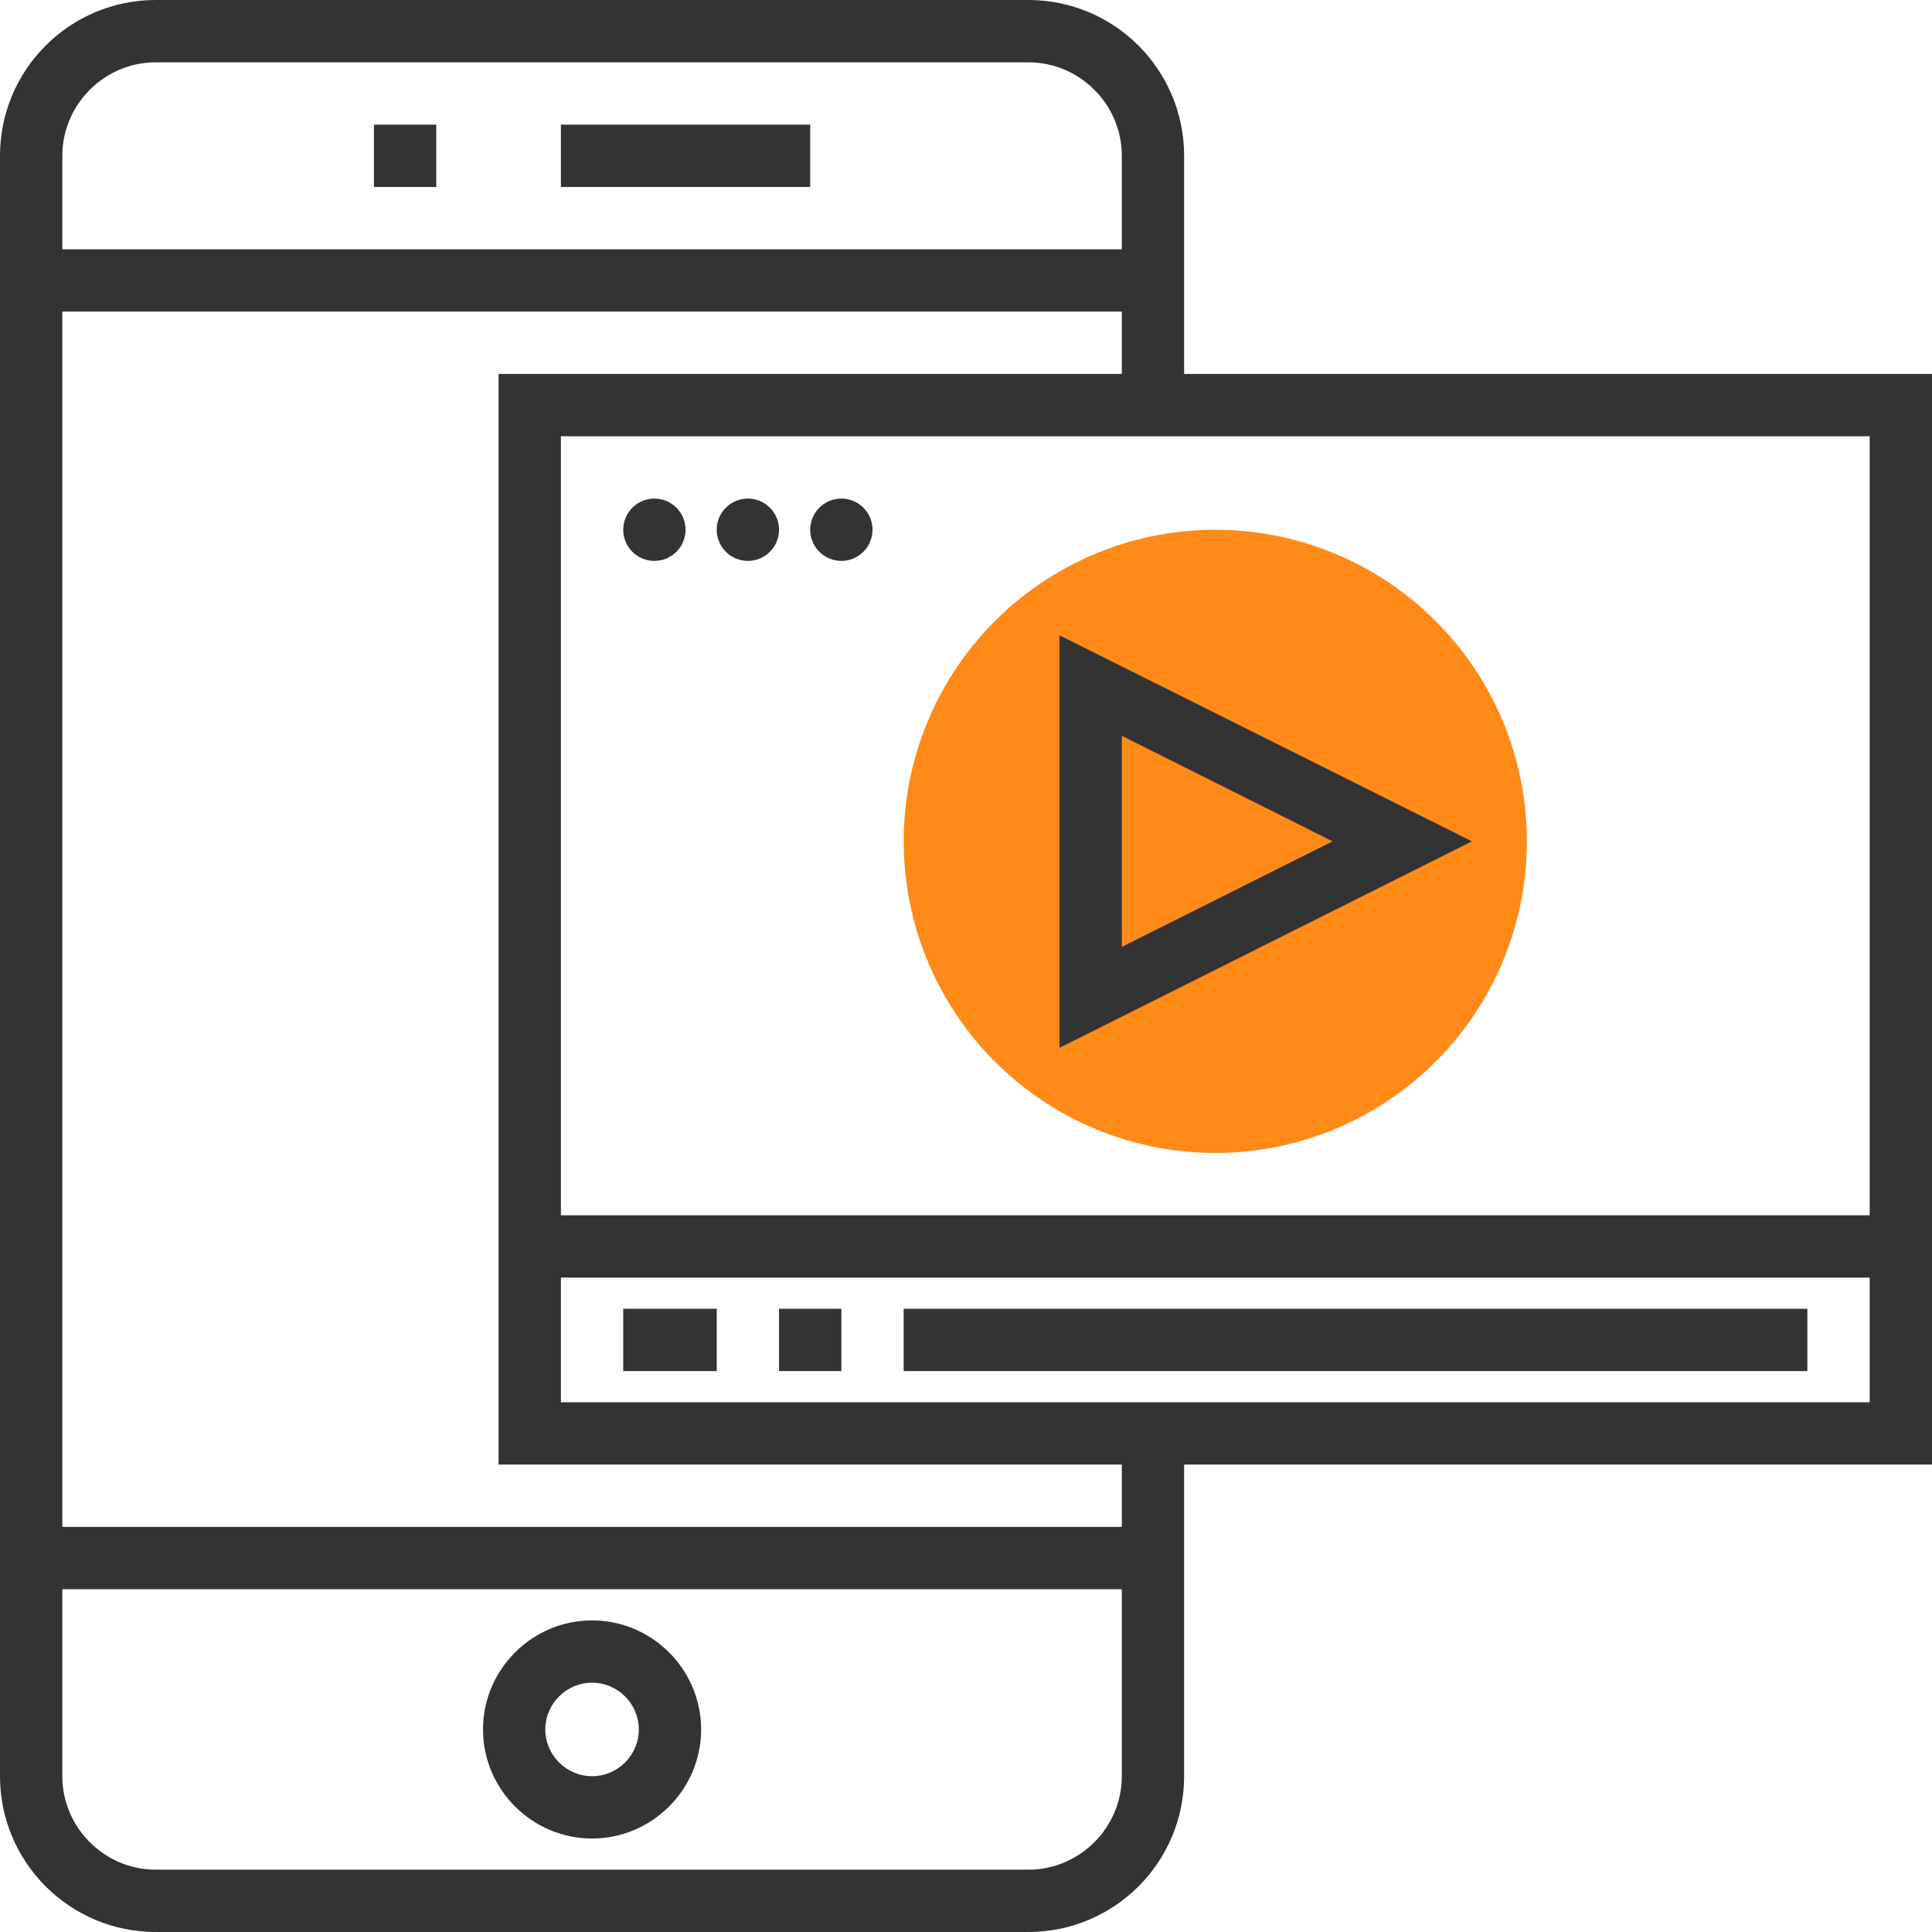 <?xml version="1.0" encoding="utf-8"?>
<!-- Generator: Adobe Illustrator 20.1.0, SVG Export Plug-In . SVG Version: 6.00 Build 0)  -->
<svg version="1.1" id="Layer_1" xmlns="http://www.w3.org/2000/svg" xmlns:xlink="http://www.w3.org/1999/xlink" x="0px" y="0px"
	 viewBox="0 0 496 496" style="enable-background:new 0 0 496 496;" xml:space="preserve">
<style type="text/css">
	.st0{fill:#FF8A18;}
	.st1{fill:#333333;}
</style>
<circle class="st0" cx="312" cy="216" r="80"/>
<g>
	<rect x="144" y="32" class="st1" width="64" height="16"/>
	<rect x="96" y="32" class="st1" width="16" height="16"/>
	<path class="st1" d="M152,416c-15.4,0-28,12.6-28,28s12.6,28,28,28s28-12.6,28-28S167.4,416,152,416z M152,456c-6.6,0-12-5.4-12-12
		s5.4-12,12-12s12,5.4,12,12S158.6,456,152,456z"/>
	<path class="st1" d="M272,163.1v105.9L377.9,216L272,163.1z M288,188.9l54.1,27.1L288,243.1V188.9z"/>
	<path class="st1" d="M496,96H304V40c0-22.1-17.9-40-40-40H40C17.9,0,0,17.9,0,40v416c0,22.1,17.9,40,40,40h224
		c22.1,0,40-17.9,40-40v-80h192V96z M480,312H144V112h336V312z M40,16h224c13.2,0,24,10.8,24,24v24H16V40C16,26.8,26.8,16,40,16z
		 M264,480H40c-13.2,0-24-10.8-24-24v-48h272v48C288,469.2,277.2,480,264,480z M288,392H16V80h272v16H128v280h160V392z M144,360v-32
		h336v32H144z"/>
	<rect x="160" y="336" class="st1" width="24" height="16"/>
	<rect x="232" y="336" class="st1" width="232" height="16"/>
	<rect x="200" y="336" class="st1" width="16" height="16"/>
	<circle class="st1" cx="168" cy="136" r="8"/>
	<circle class="st1" cx="192" cy="136" r="8"/>
	<circle class="st1" cx="216" cy="136" r="8"/>
</g>
</svg>
